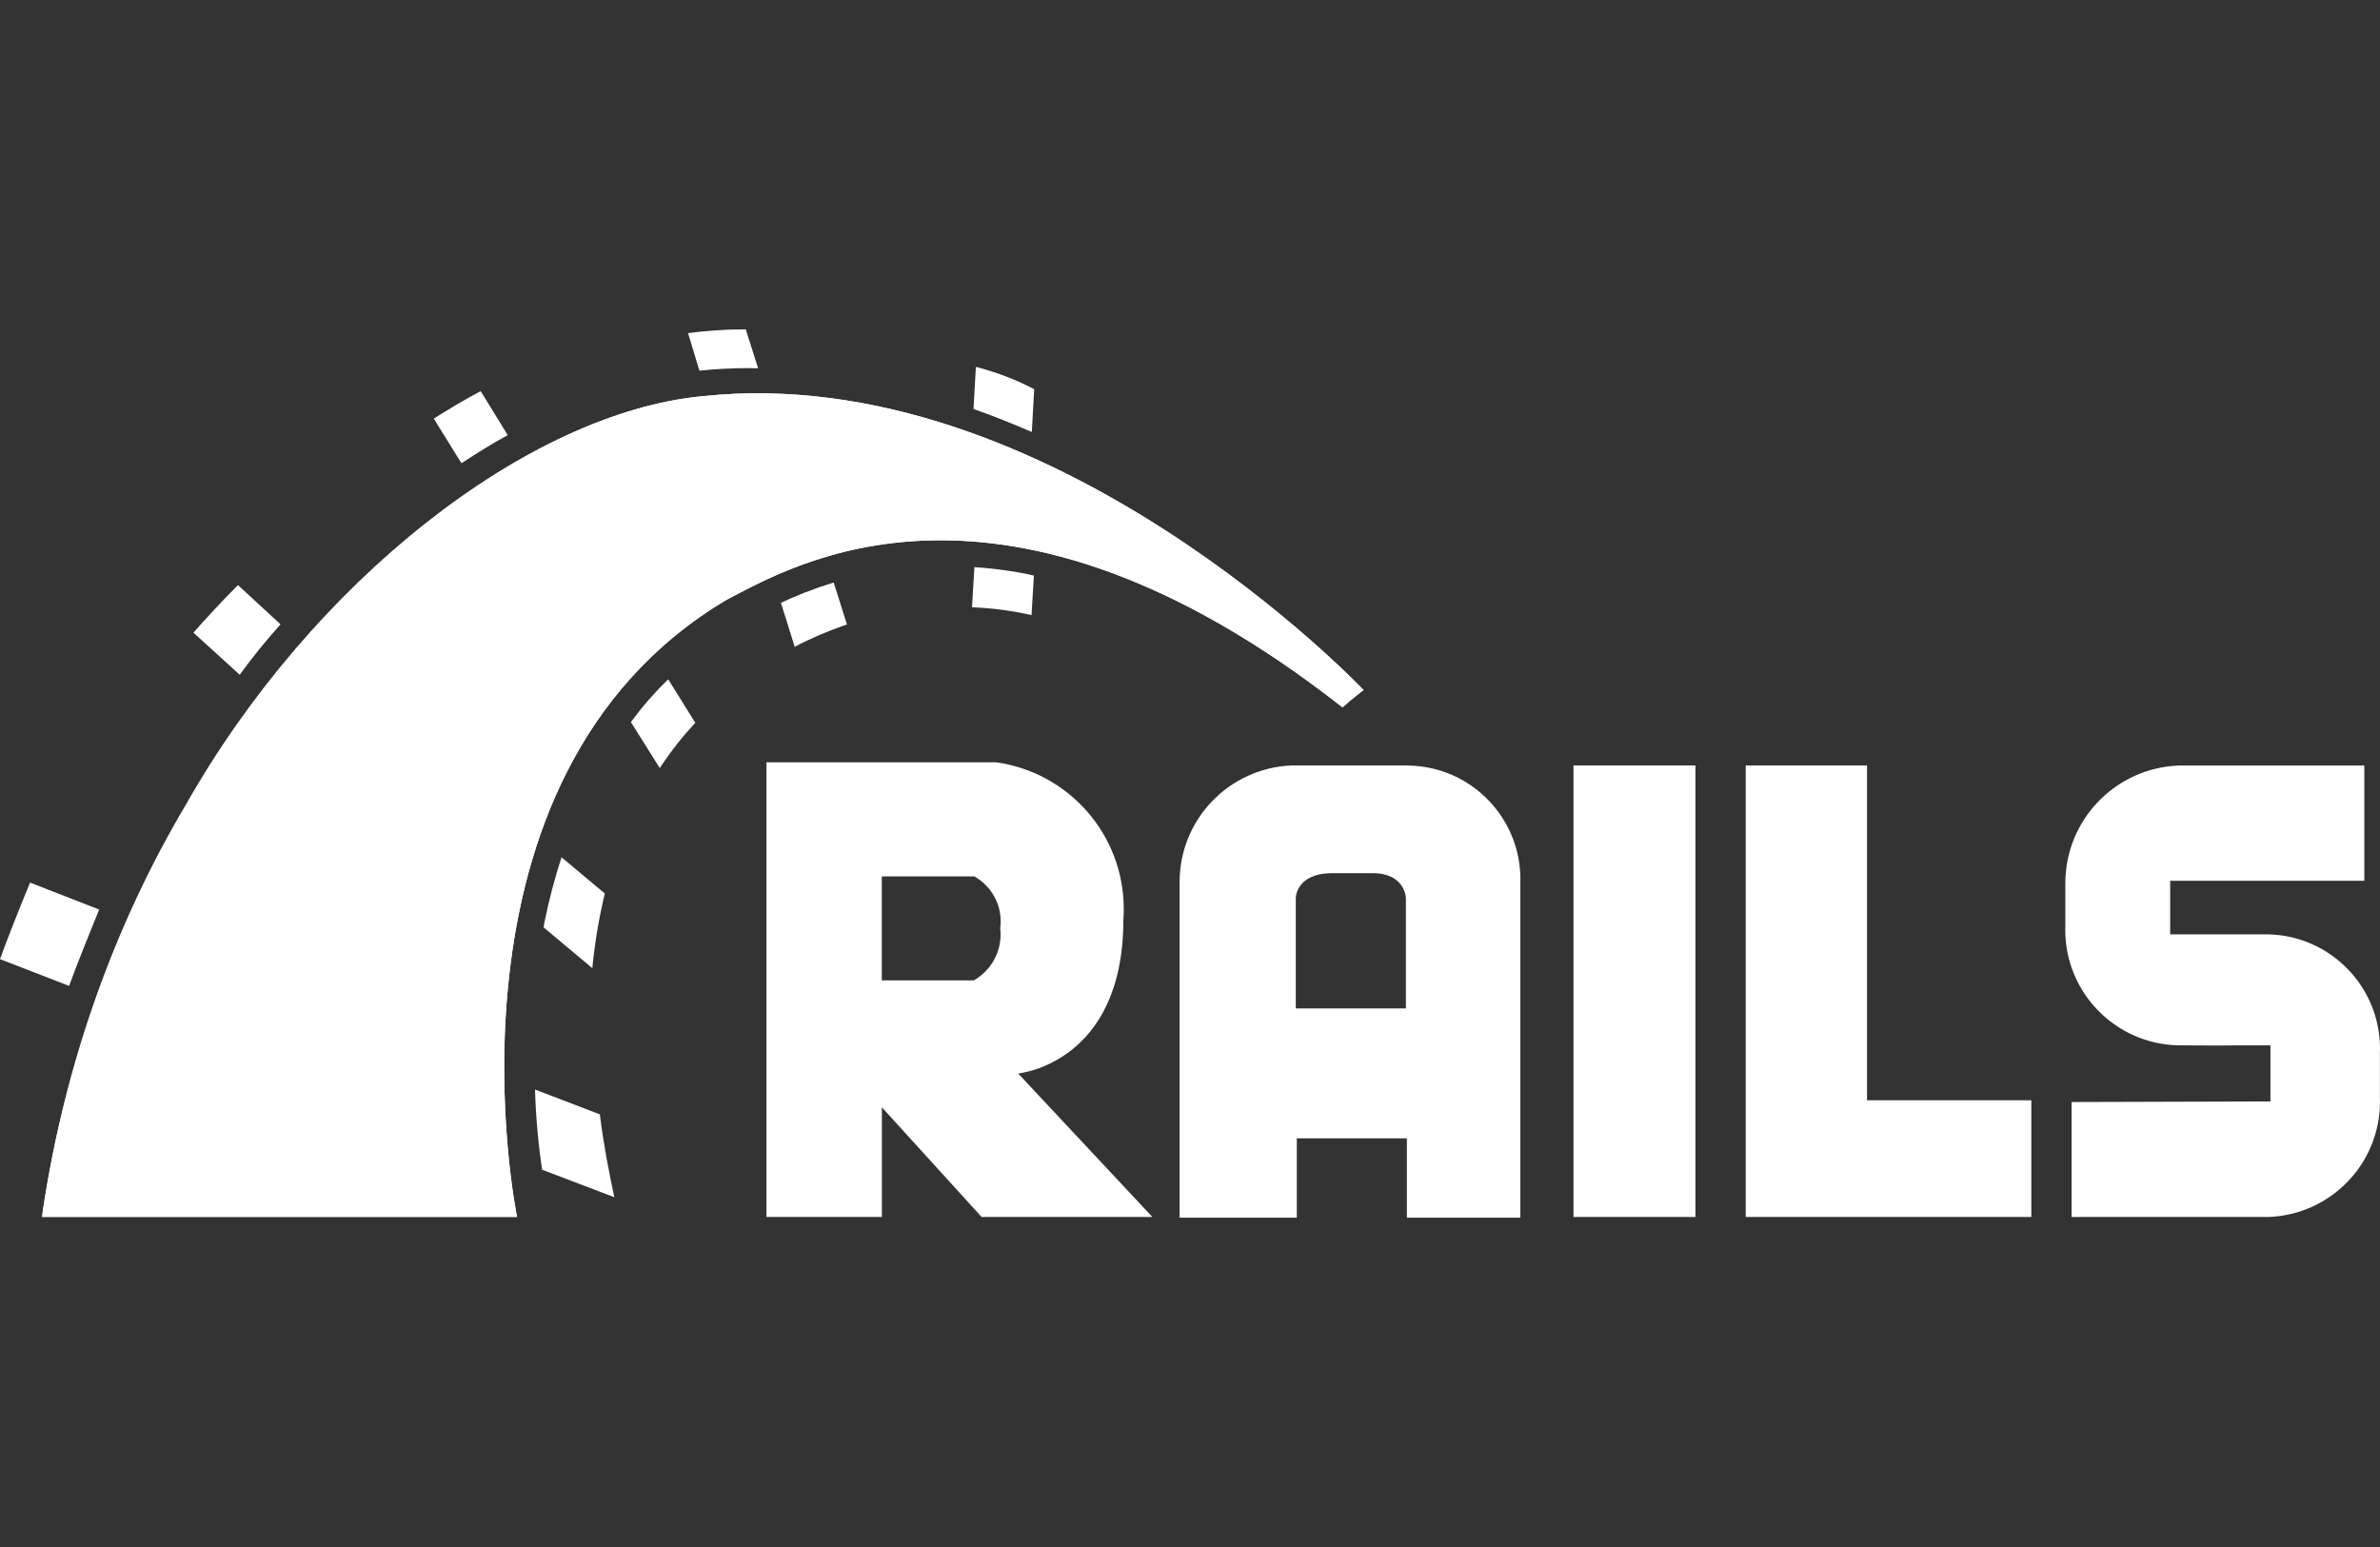 <svg width="80" height="52" viewBox="0 0 80 52" fill="none" xmlns="http://www.w3.org/2000/svg">
<rect x="0" y="0" width="80" height="52" fill="#333333" stroke="none"/>
<path d="M69.633 37.027V40.907H76.24C78.33 40.837 80 39.127 80 37.027C80 36.983 80 36.943 79.997 36.9V36.907V35.407C80 35.36 80 35.307 80 35.25C80 33.157 78.326 31.453 76.243 31.407H72.947V29.607H79.473V25.733H73.21C71.1 25.827 69.423 27.563 69.423 29.69V29.79V29.787V31.137C69.423 31.17 69.42 31.213 69.42 31.253C69.42 33.363 71.1 35.08 73.197 35.137H73.203C77.737 35.157 72.113 35.137 76.317 35.137V37.023L69.63 37.043L69.633 37.027ZM34.223 36.083C34.223 36.083 37.76 35.76 37.76 30.917C37.77 30.807 37.773 30.68 37.773 30.553C37.773 28.043 35.916 25.97 33.503 25.627L33.477 25.623H25.763V40.907H29.643V37.22L32.996 40.907H38.736L34.223 36.083ZM32.727 32.953H29.64V29.46H32.753C33.283 29.763 33.636 30.323 33.636 30.97C33.636 31.05 33.63 31.13 33.62 31.207V31.197C33.627 31.26 33.633 31.333 33.633 31.41C33.633 32.07 33.273 32.643 32.74 32.95L32.73 32.953H32.727ZM47.34 25.73H43.407C41.313 25.82 39.65 27.54 39.65 29.65V29.733V40.93H43.59V38.263H47.29V40.93H51.103V29.73C51.106 29.677 51.106 29.617 51.106 29.557C51.106 27.467 49.43 25.767 47.346 25.733H47.343L47.34 25.73ZM47.29 33.897H43.556V30.183C43.556 30.183 43.556 29.35 44.79 29.35H46.143C47.233 29.35 47.257 30.183 47.257 30.183V33.893L47.29 33.897ZM52.89 25.73H56.99V40.907H52.89V25.73ZM62.757 36.983V25.73H58.68V40.907H68.28V36.983H62.757Z" fill="white" style="fill:white;fill-opacity:1;"/>
<path d="M1.413 40.907H17.38C17.38 40.907 14.33 26.14 24.433 20.157C26.636 19.02 33.646 14.777 45.126 23.777C45.49 23.453 45.833 23.197 45.833 23.197C45.833 23.197 35.323 12.073 23.623 13.317C17.743 13.873 10.51 19.553 6.266 27.057C3.9 31.043 2.196 35.71 1.443 40.69L1.416 40.903L1.413 40.907Z" fill="white" style="fill:white;fill-opacity:1;"/>
<path d="M1.413 40.903H17.38C17.38 40.903 14.33 26.137 24.433 20.153C26.636 19.017 33.646 14.773 45.126 23.773C45.49 23.45 45.833 23.193 45.833 23.193C45.833 23.193 35.323 12.073 23.623 13.317C17.723 13.873 10.49 19.553 6.243 27.057C3.876 31.04 2.18 35.71 1.44 40.693L1.413 40.903ZM34.683 14.52L34.763 13.083C34.203 12.787 33.553 12.53 32.87 12.35L32.803 12.333L32.723 13.747C33.39 13.98 34.036 14.243 34.683 14.52Z" fill="white" style="fill:white;fill-opacity:1;"/>
<path d="M32.753 19.063L32.673 20.413C33.397 20.44 34.083 20.537 34.747 20.693L34.673 20.68L34.753 19.347C34.177 19.213 33.493 19.113 32.793 19.067L32.753 19.063ZM25.28 12.377H25.483L25.067 11.07C24.383 11.07 23.71 11.117 23.05 11.207L23.127 11.197L23.51 12.46C24.007 12.407 24.583 12.373 25.17 12.373H25.287L25.28 12.377ZM26.25 20.263L26.713 21.743C27.2 21.48 27.783 21.227 28.383 21.02L28.47 20.993L28.023 19.58C27.317 19.8 26.727 20.033 26.16 20.303L26.247 20.267L26.25 20.263ZM17.067 14.627L16.157 13.147C15.653 13.413 15.127 13.727 14.58 14.07L15.51 15.57C16.043 15.227 16.55 14.903 17.067 14.627ZM21.207 24.273L22.177 25.817C22.553 25.247 22.947 24.75 23.377 24.287L23.37 24.293L22.46 22.833C22.01 23.27 21.6 23.74 21.23 24.24L21.207 24.27V24.273ZM18.273 31.173L19.91 32.543C20.003 31.597 20.153 30.743 20.36 29.913L20.333 30.037L18.877 28.817C18.667 29.437 18.457 30.23 18.293 31.037L18.273 31.173ZM9.437 20.993L8 19.667C7.467 20.2 6.97 20.733 6.503 21.267L8.057 22.68C8.52 22.047 8.97 21.497 9.447 20.967L9.43 20.987L9.437 20.993ZM3.333 30.573L1.01 29.667C0.627 30.59 0.21 31.66 0 32.24L2.323 33.14C2.587 32.413 3.01 31.363 3.333 30.573ZM17.983 36.62C18.013 37.603 18.1 38.537 18.243 39.45L18.227 39.32L20.65 40.243C20.47 39.41 20.287 38.463 20.163 37.457L17.983 36.623V36.62Z" fill="white" style="fill:white;fill-opacity:1;"/>
</svg>

